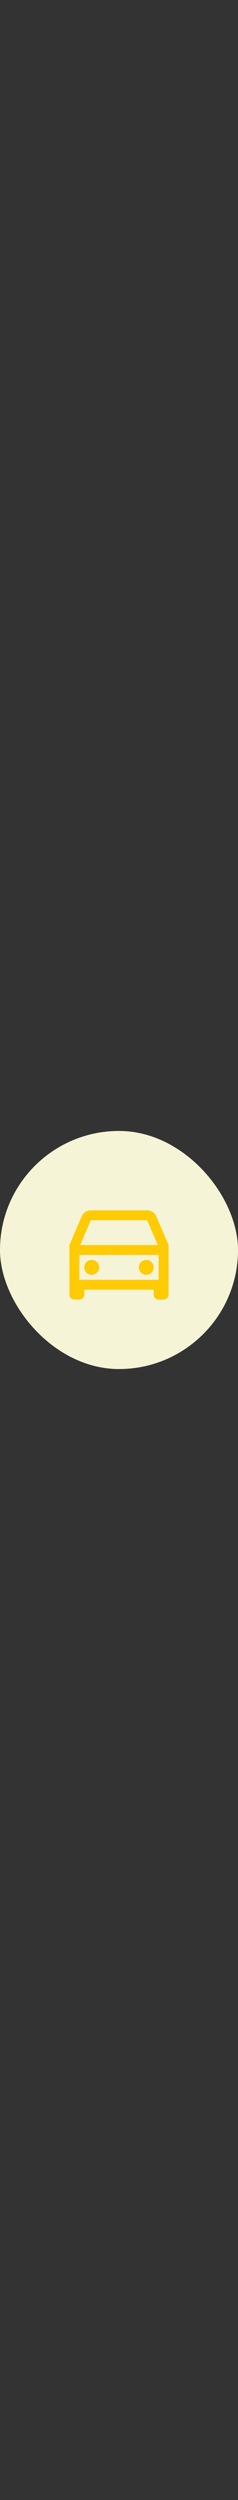 <svg width="40" height="420" viewBox="0 0 40 420" fill="none" xmlns="http://www.w3.org/2000/svg">
<rect x="0" y="0" width="40" height="420" fill="#333333" stroke="none"/>
<rect y="190" width="40" height="40" rx="20" fill="#F5F4D6"/>
<path d="M25.833 216.667H14.166V217.5C14.166 217.721 14.079 217.933 13.922 218.089C13.766 218.246 13.554 218.333 13.333 218.333H12.5C12.279 218.333 12.067 218.246 11.911 218.089C11.754 217.933 11.666 217.721 11.666 217.5V209.167L13.733 204.343C13.862 204.043 14.076 203.788 14.348 203.608C14.621 203.429 14.94 203.333 15.267 203.333H24.733C25.059 203.333 25.378 203.429 25.651 203.609C25.923 203.788 26.136 204.044 26.265 204.343L28.333 209.167V217.5C28.333 217.721 28.245 217.933 28.089 218.089C27.933 218.246 27.721 218.333 27.5 218.333H26.666C26.445 218.333 26.233 218.246 26.077 218.089C25.921 217.933 25.833 217.721 25.833 217.5V216.667ZM26.666 210.833H13.333V215H26.666V210.833ZM13.48 209.167H26.52L24.734 205H15.267L13.48 209.167ZM15.416 214.167C15.085 214.167 14.767 214.035 14.533 213.801C14.298 213.566 14.166 213.248 14.166 212.917C14.166 212.585 14.298 212.267 14.533 212.033C14.767 211.798 15.085 211.667 15.416 211.667C15.748 211.667 16.066 211.798 16.3 212.033C16.535 212.267 16.666 212.585 16.666 212.917C16.666 213.248 16.535 213.566 16.3 213.801C16.066 214.035 15.748 214.167 15.416 214.167ZM24.583 214.167C24.252 214.167 23.934 214.035 23.699 213.801C23.465 213.566 23.333 213.248 23.333 212.917C23.333 212.585 23.465 212.267 23.699 212.033C23.934 211.798 24.252 211.667 24.583 211.667C24.915 211.667 25.233 211.798 25.467 212.033C25.701 212.267 25.833 212.585 25.833 212.917C25.833 213.248 25.701 213.566 25.467 213.801C25.233 214.035 24.915 214.167 24.583 214.167Z" fill="#FFCB05"/>
</svg>
